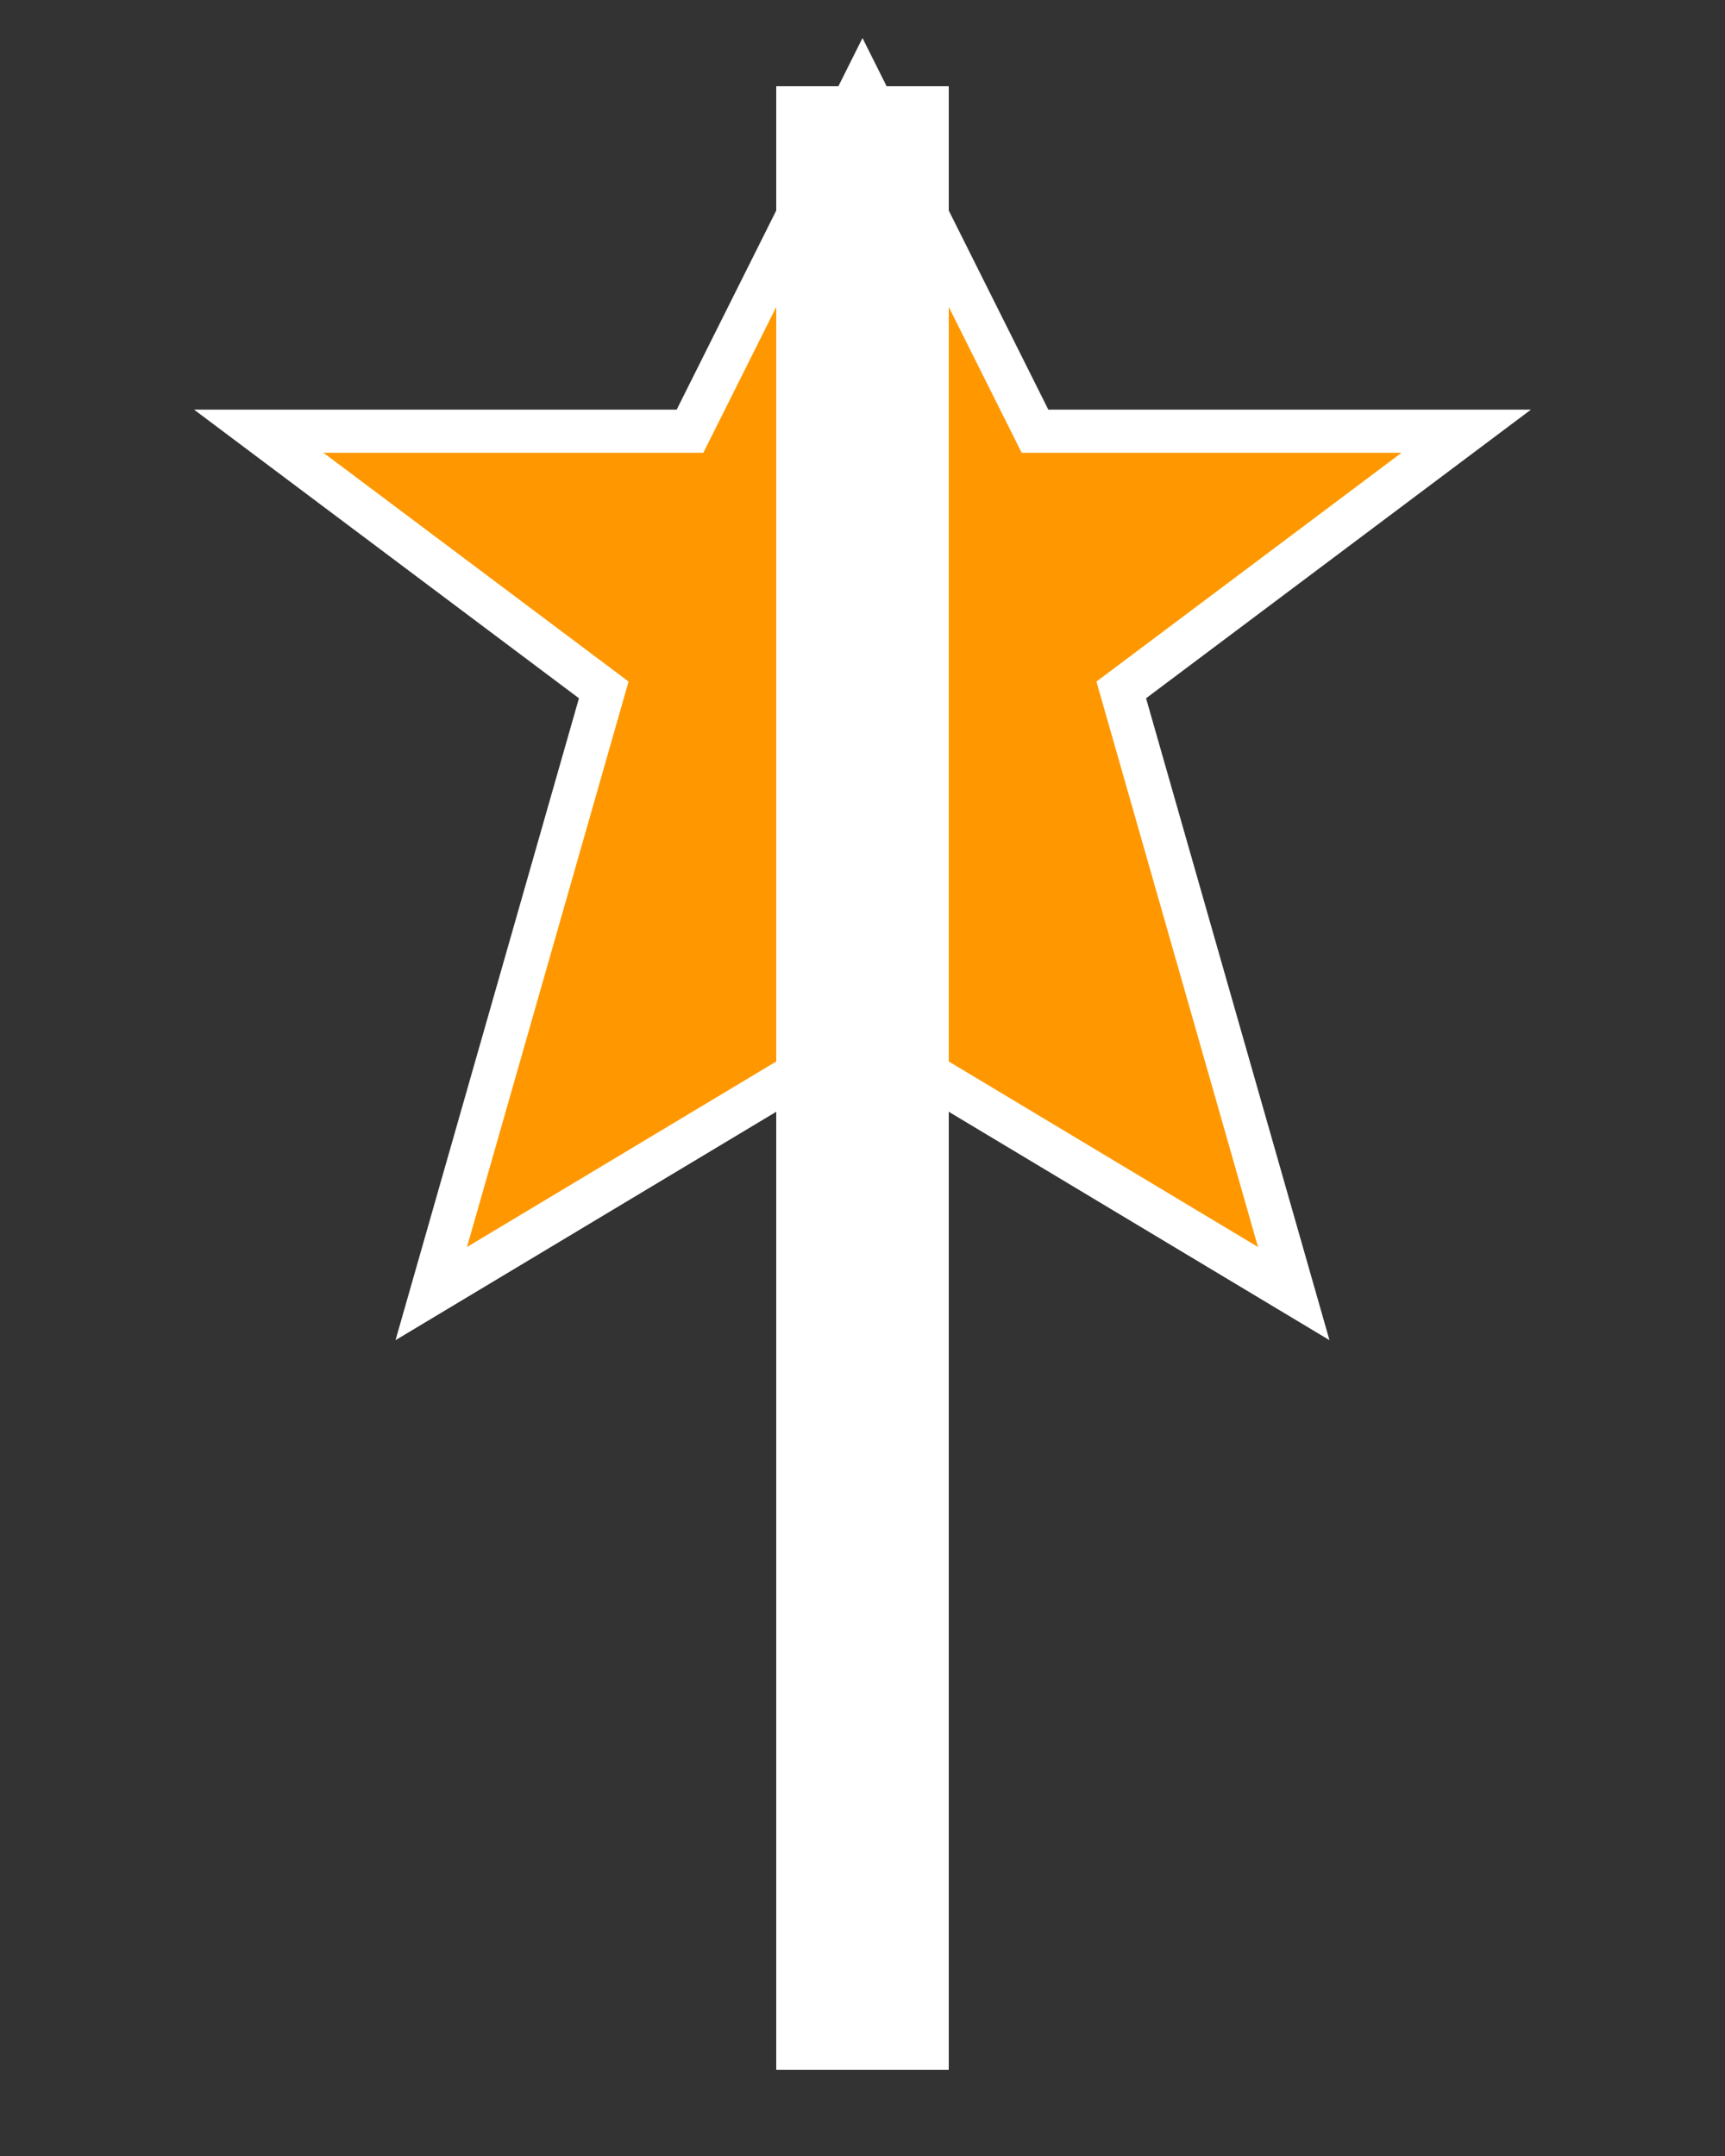<svg height="250" viewbox="0 0 200 250" width="200" xmlns="http://www.w3.org/2000/svg">
<rect width="100%" height="100%" fill="#333333" stroke="none"/>
<polygon fill="#ff9800" points="100,10 120,50 170,50 130,80 150,150 100,120 50,150 70,80 30,50 80,50" stroke="#ffffff" stroke-width="5"></polygon>
<rect fill="white" height="230" width="20" x="90" y="10"></rect>
</svg>